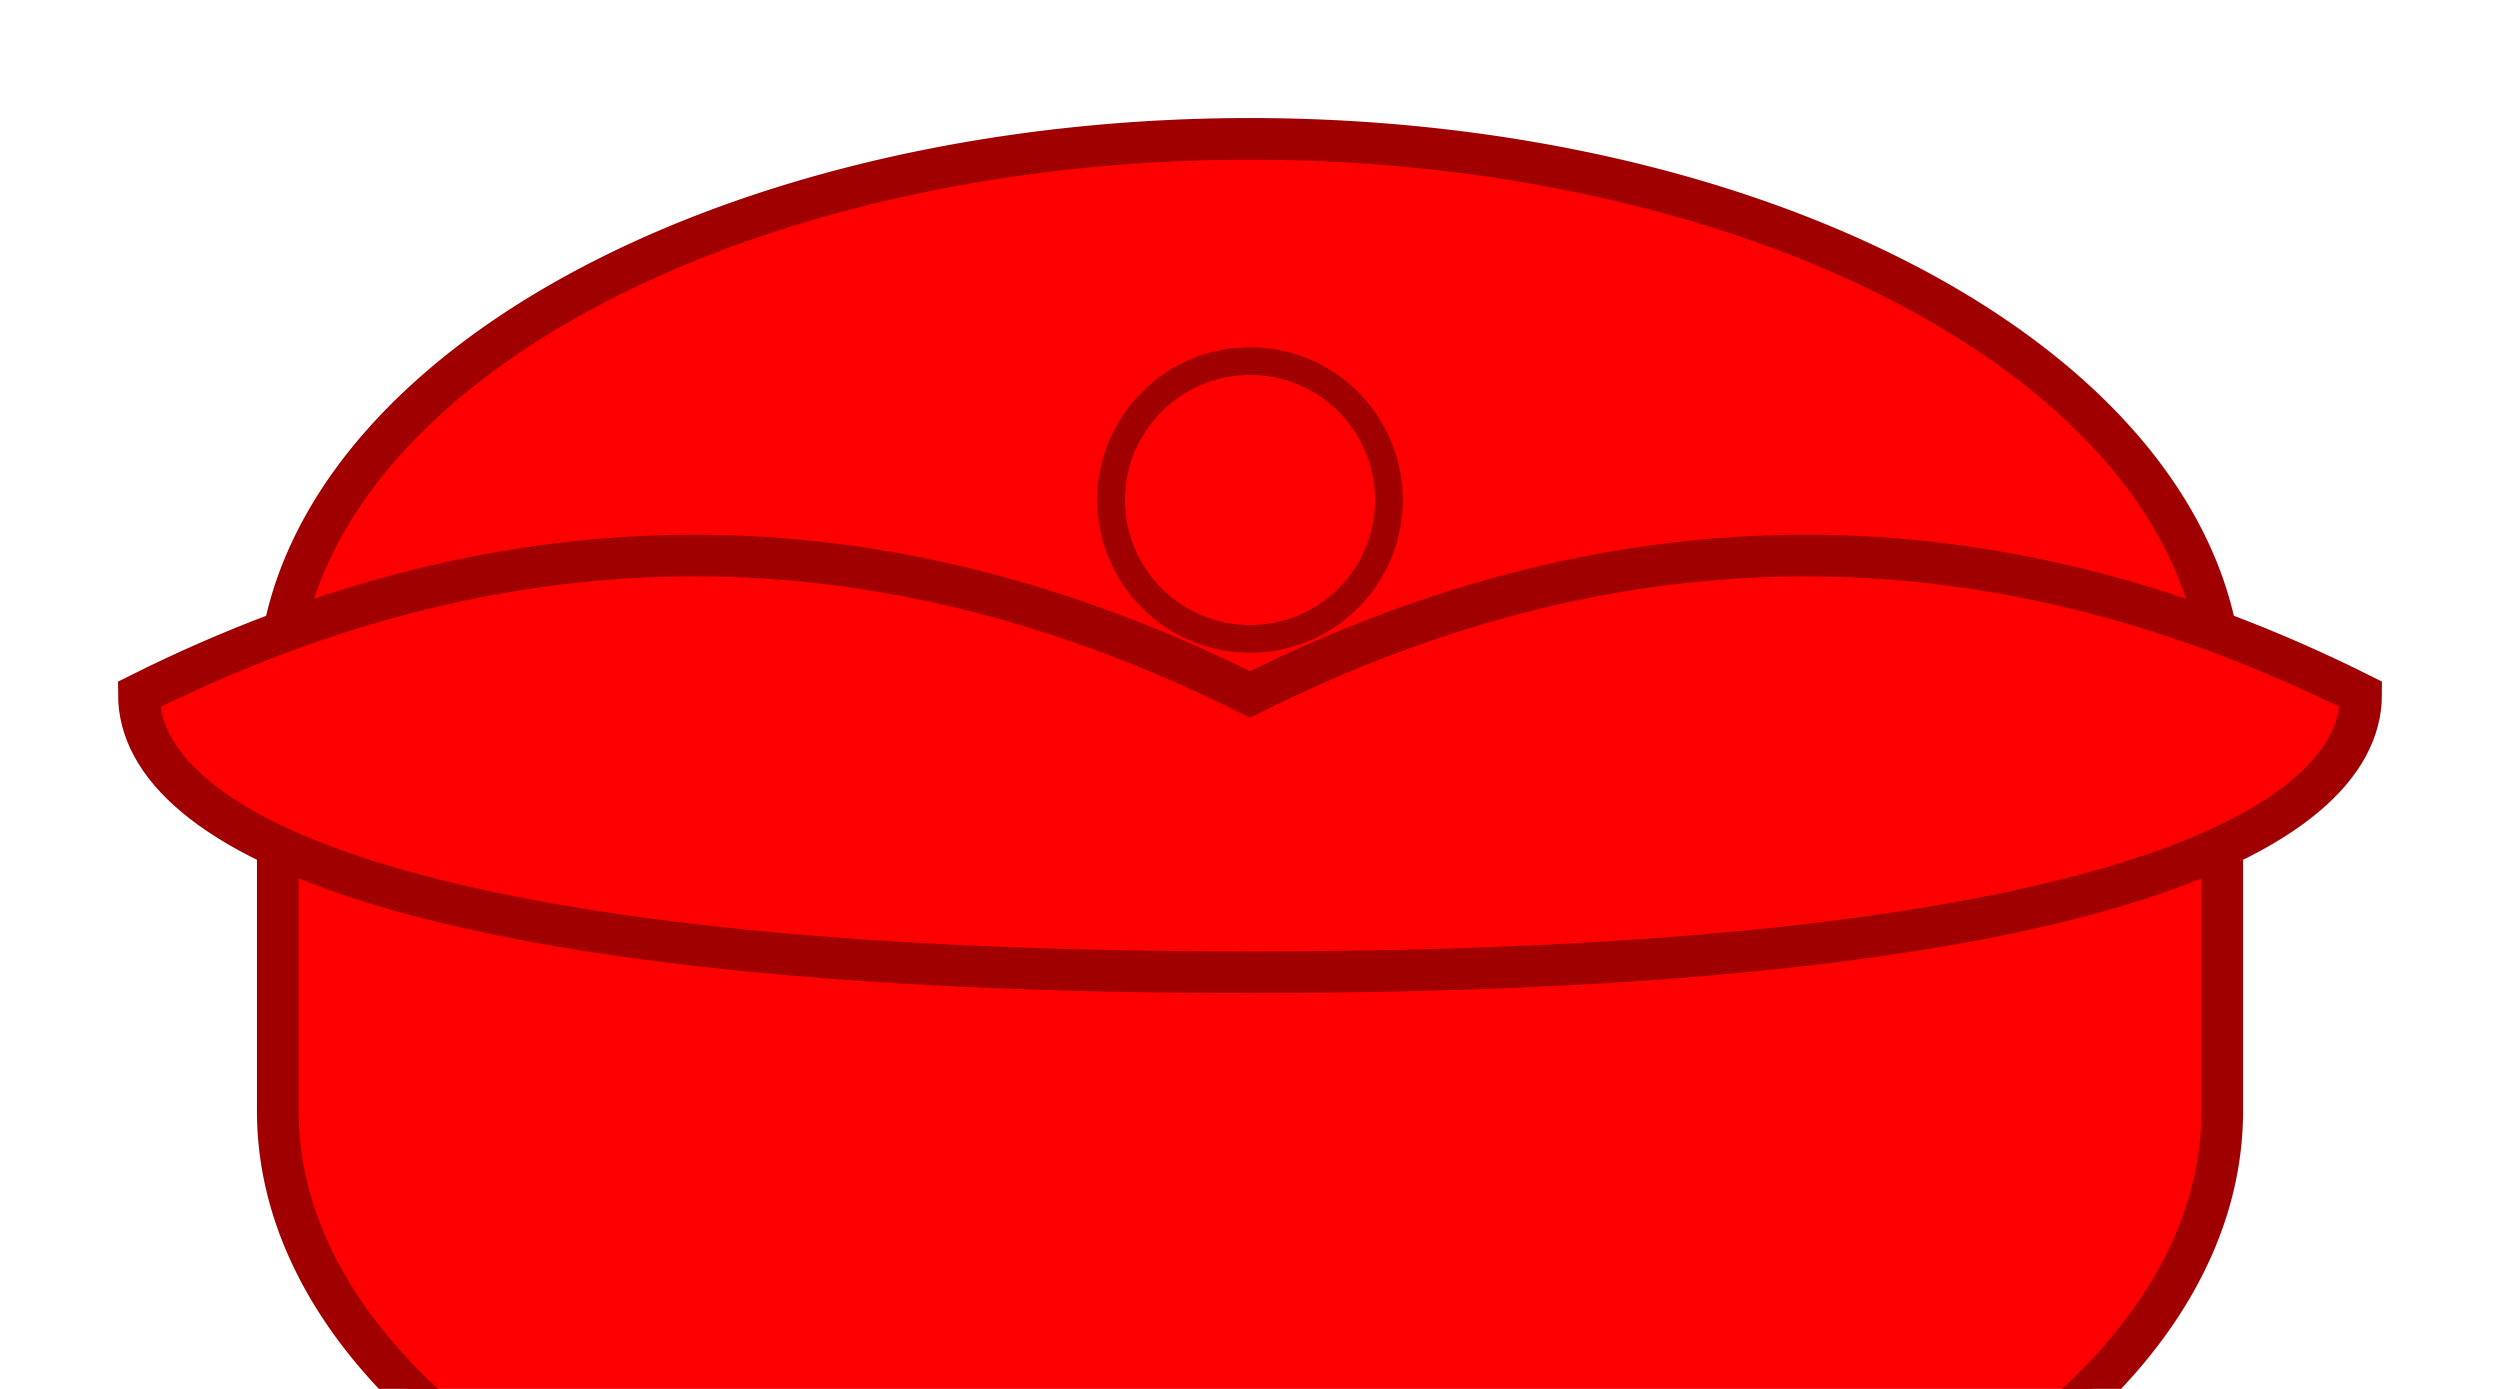 <svg width="90" height="50" viewBox="0 0 90 50" xmlns="http://www.w3.org/2000/svg">
    <!-- Main cap part -->
    <path d="M 10,25 A 35,20 0 0,1 80,25 L 80,40 A 35,20 0 0,1 10,40 Z" fill="#FF0000" stroke="#A00000" stroke-width="1.5"/>
    <!-- Brim -->
    <path d="M 5,25 Q 25,15 45,25 Q 65,15 85,25 C 85,30 75,35 45,35 C 15,35 5,30 5,25 Z" fill="#FF0000" stroke="#A00000" stroke-width="1.5"/>
    <!-- Button on top -->
    <circle cx="45" cy="18" r="5" fill="#FF0000" stroke="#A00000" stroke-width="1"/>
</svg>
